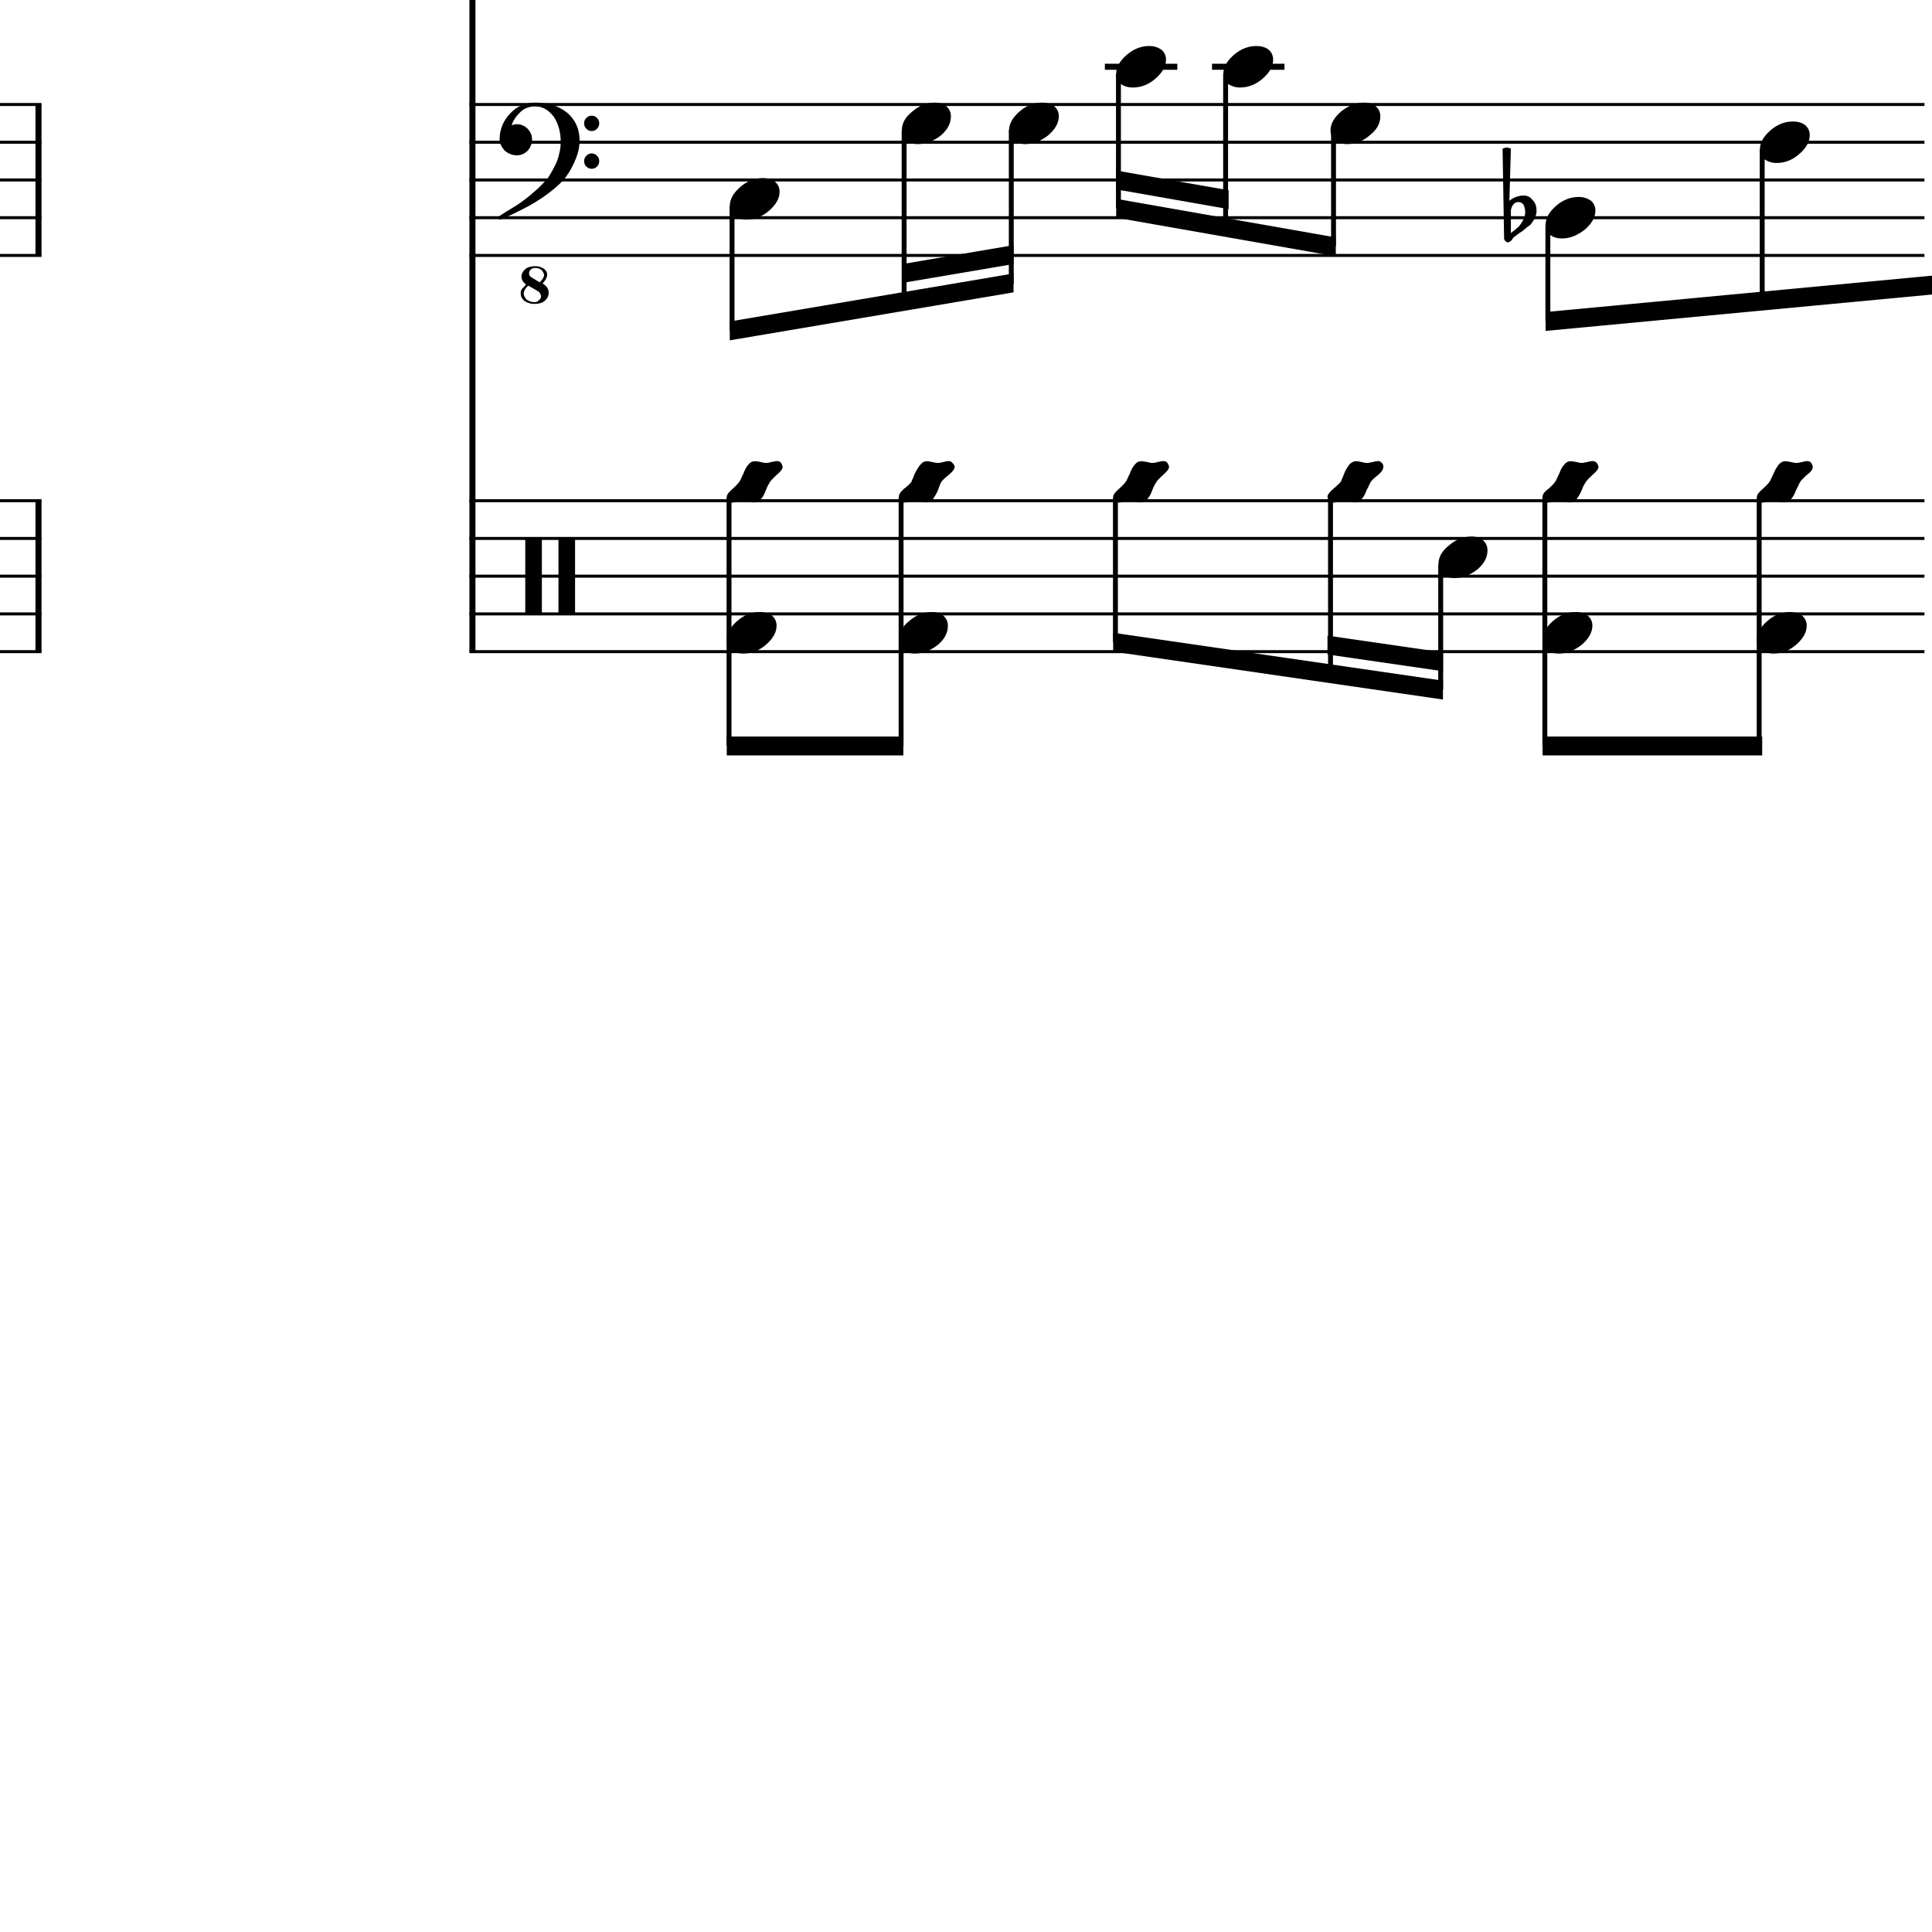 <?xml version="1.0" encoding="UTF-8" standalone="yes"?>
<svg width="256.0px" height="256.0px" xmlns="http://www.w3.org/2000/svg" xmlns:xlink="http://www.w3.org/1999/xlink" version="1.2" baseProfile="tiny">
<path d="M200.2,28.018 L200.2,29.565 C200.2,30.117 200.2,30.555 200.2,30.878 C200.7,30.513 201.0,30.242 201.2,30.065 C201.4,29.857 201.6,29.568 201.8,29.198 C202.0,28.828 202.1,28.461 202.1,28.096 C202.1,27.732 202.0,27.419 201.9,27.159 C201.7,26.899 201.5,26.768 201.2,26.768 C200.9,26.768 200.7,26.888 200.5,27.128 C200.3,27.388 200.2,27.685 200.2,28.018 M199.3,31.596 L199.1,19.706 C199.3,19.602 199.5,19.55 199.6,19.55 C199.8,19.55 200.0,19.602 200.2,19.706 L200.0,26.596 C200.6,26.138 201.2,25.909 201.9,25.909 C202.4,25.909 202.8,26.117 203.1,26.534 C203.5,26.951 203.6,27.43 203.6,27.971 C203.6,28.305 203.5,28.664 203.3,29.05 C203.1,29.393 202.9,29.664 202.7,29.862 C202.5,29.966 202.2,30.227 201.7,30.643 C201.5,30.758 201.3,30.893 201.1,31.05 C200.9,31.206 200.8,31.305 200.7,31.346 C200.6,31.399 200.5,31.503 200.4,31.659 C200.4,31.794 200.2,31.904 200.1,31.987 C200.0,32.07 199.9,32.112 199.8,32.112 C199.7,32.112 199.6,32.065 199.5,31.971 C199.4,31.878 199.3,31.753 199.3,31.596" />
<path d="M239.4,61.096 C239.7,61.096 239.9,61.18 240.0,61.346 C240.1,61.524 240.2,61.701 240.2,61.878 C240.2,62.159 240.0,62.513 239.4,62.94 C238.9,63.399 238.6,63.721 238.5,63.909 C238.4,64.055 238.3,64.388 238.0,64.909 C237.8,65.44 237.6,65.857 237.3,66.159 C237.1,66.44 236.8,66.581 236.4,66.581 C236.3,66.581 236.1,66.544 235.7,66.471 C235.4,66.388 235.1,66.346 235.0,66.346 C234.8,66.346 234.6,66.388 234.2,66.471 C233.9,66.555 233.7,66.596 233.6,66.596 C233.3,66.596 233.1,66.513 233.0,66.346 C232.9,66.149 232.8,65.971 232.8,65.815 C232.8,65.534 233.1,65.18 233.6,64.753 C234.1,64.294 234.4,63.971 234.5,63.784 C234.6,63.69 234.7,63.352 235.0,62.768 C235.2,62.237 235.5,61.826 235.7,61.534 C236.0,61.253 236.2,61.112 236.6,61.112 C236.7,61.112 237.0,61.149 237.3,61.221 C237.6,61.305 237.9,61.346 238.0,61.346 C238.2,61.346 238.4,61.305 238.8,61.221 C239.1,61.138 239.3,61.096 239.4,61.096" />
<path d="M237.2,81.096 C237.8,81.096 238.4,81.258 238.8,81.581 C239.2,81.935 239.4,82.378 239.4,82.909 C239.4,83.805 238.9,84.643 238.0,85.425 C237.1,86.206 236.1,86.596 235.0,86.596 C234.4,86.596 233.9,86.435 233.4,86.112 C233.0,85.758 232.8,85.315 232.8,84.784 C232.8,83.888 233.3,83.05 234.2,82.268 C235.1,81.487 236.1,81.096 237.2,81.096" />
<path d="M237.6,16.096 C238.2,16.096 238.8,16.258 239.2,16.581 C239.6,16.935 239.8,17.378 239.8,17.909 C239.8,18.805 239.3,19.643 238.4,20.425 C237.5,21.206 236.5,21.596 235.4,21.596 C234.8,21.596 234.3,21.435 233.8,21.112 C233.4,20.758 233.2,20.315 233.2,19.784 C233.2,18.888 233.7,18.05 234.6,17.268 C235.5,16.487 236.5,16.096 237.6,16.096" />
<path d="M211.0,61.096 C211.3,61.096 211.4,61.18 211.6,61.346 C211.7,61.524 211.8,61.701 211.8,61.878 C211.8,62.159 211.5,62.513 211.0,62.94 C210.5,63.399 210.2,63.721 210.1,63.909 C210.0,64.055 209.8,64.388 209.6,64.909 C209.4,65.44 209.1,65.857 208.9,66.159 C208.6,66.44 208.3,66.581 208.0,66.581 C207.9,66.581 207.6,66.544 207.3,66.471 C206.9,66.388 206.7,66.346 206.5,66.346 C206.4,66.346 206.1,66.388 205.8,66.471 C205.5,66.555 205.3,66.596 205.1,66.596 C204.9,66.596 204.7,66.513 204.6,66.346 C204.4,66.149 204.4,65.971 204.4,65.815 C204.4,65.534 204.6,65.18 205.2,64.753 C205.7,64.294 206.0,63.971 206.1,63.784 C206.2,63.69 206.3,63.352 206.6,62.768 C206.8,62.237 207.0,61.826 207.3,61.534 C207.5,61.253 207.8,61.112 208.1,61.112 C208.3,61.112 208.5,61.149 208.9,61.221 C209.2,61.305 209.4,61.346 209.6,61.346 C209.7,61.346 210.0,61.305 210.3,61.221 C210.6,61.138 210.9,61.096 211.0,61.096" />
<path d="M208.8,81.096 C209.4,81.096 209.9,81.258 210.4,81.581 C210.8,81.935 211.0,82.378 211.0,82.909 C211.0,83.805 210.5,84.643 209.6,85.425 C208.6,86.206 207.6,86.596 206.6,86.596 C205.9,86.596 205.4,86.435 205.0,86.112 C204.6,85.758 204.4,85.315 204.4,84.784 C204.4,83.888 204.9,83.05 205.8,82.268 C206.7,81.487 207.7,81.096 208.8,81.096" />
<path d="M209.2,26.096 C209.8,26.096 210.3,26.258 210.8,26.581 C211.2,26.935 211.4,27.378 211.4,27.909 C211.4,28.805 210.9,29.643 210.0,30.425 C209.0,31.206 208.0,31.596 207.0,31.596 C206.3,31.596 205.8,31.435 205.4,31.112 C205.0,30.758 204.8,30.315 204.8,29.784 C204.8,28.888 205.3,28.05 206.2,27.268 C207.1,26.487 208.1,26.096 209.2,26.096" />
<path d="M195.0,71.096 C195.6,71.096 196.1,71.258 196.5,71.581 C196.9,71.935 197.1,72.378 197.1,72.909 C197.1,73.805 196.7,74.643 195.8,75.425 C194.8,76.206 193.8,76.596 192.7,76.596 C192.1,76.596 191.6,76.435 191.2,76.112 C190.8,75.758 190.6,75.315 190.6,74.784 C190.6,73.888 191.0,73.05 192.0,72.268 C192.9,71.487 193.9,71.096 195.0,71.096" />
<path d="M182.6,61.096 C182.8,61.096 183.0,61.18 183.1,61.346 C183.3,61.524 183.3,61.701 183.3,61.878 C183.3,62.159 183.1,62.513 182.6,62.94 C182.0,63.399 181.7,63.721 181.6,63.909 C181.5,64.055 181.4,64.388 181.1,64.909 C180.9,65.44 180.7,65.857 180.4,66.159 C180.2,66.44 179.9,66.581 179.5,66.581 C179.4,66.581 179.2,66.544 178.8,66.471 C178.5,66.388 178.3,66.346 178.1,66.346 C177.9,66.346 177.7,66.388 177.4,66.471 C177.1,66.555 176.8,66.596 176.7,66.596 C176.4,66.596 176.2,66.513 176.1,66.346 C176.0,66.149 175.9,65.971 175.9,65.815 C175.9,65.534 176.2,65.18 176.7,64.753 C177.2,64.294 177.6,63.971 177.7,63.784 C177.7,63.69 177.9,63.352 178.1,62.768 C178.3,62.237 178.6,61.826 178.8,61.534 C179.1,61.253 179.4,61.112 179.7,61.112 C179.9,61.112 180.1,61.149 180.4,61.221 C180.7,61.305 181.0,61.346 181.2,61.346 C181.3,61.346 181.5,61.305 181.9,61.221 C182.2,61.138 182.4,61.096 182.6,61.096" />
<path d="M180.7,13.596 C181.4,13.596 181.9,13.758 182.3,14.081 C182.7,14.435 182.9,14.878 182.9,15.409 C182.9,16.305 182.5,17.143 181.5,17.925 C180.6,18.706 179.6,19.096 178.5,19.096 C177.9,19.096 177.4,18.935 177.0,18.612 C176.5,18.258 176.3,17.815 176.3,17.284 C176.3,16.388 176.8,15.55 177.7,14.768 C178.7,13.987 179.7,13.596 180.7,13.596" />
<path d="M166.5,6.096 C167.1,6.096 167.7,6.258 168.1,6.581 C168.5,6.935 168.7,7.378 168.7,7.909 C168.7,8.805 168.2,9.643 167.3,10.425 C166.4,11.206 165.4,11.596 164.3,11.596 C163.7,11.596 163.2,11.435 162.7,11.112 C162.3,10.758 162.1,10.315 162.1,9.784 C162.1,8.888 162.6,8.05 163.5,7.268 C164.4,6.487 165.4,6.096 166.5,6.096" />
<path d="M154.1,61.096 C154.4,61.096 154.6,61.18 154.7,61.346 C154.8,61.524 154.9,61.701 154.9,61.878 C154.9,62.159 154.6,62.513 154.1,62.94 C153.6,63.399 153.3,63.721 153.2,63.909 C153.1,64.055 152.9,64.388 152.7,64.909 C152.5,65.44 152.3,65.857 152.0,66.159 C151.8,66.44 151.4,66.581 151.1,66.581 C151.0,66.581 150.7,66.544 150.4,66.471 C150.1,66.388 149.8,66.346 149.7,66.346 C149.5,66.346 149.3,66.388 148.9,66.471 C148.6,66.555 148.4,66.596 148.3,66.596 C148.0,66.596 147.8,66.513 147.7,66.346 C147.6,66.149 147.5,65.971 147.5,65.815 C147.5,65.534 147.8,65.18 148.3,64.753 C148.8,64.294 149.1,63.971 149.2,63.784 C149.3,63.69 149.4,63.352 149.7,62.768 C149.9,62.237 150.1,61.826 150.4,61.534 C150.6,61.253 150.9,61.112 151.3,61.112 C151.4,61.112 151.6,61.149 152.0,61.221 C152.3,61.305 152.6,61.346 152.7,61.346 C152.9,61.346 153.1,61.305 153.4,61.221 C153.8,61.138 154.0,61.096 154.1,61.096" />
<path d="M152.3,6.096 C152.9,6.096 153.4,6.258 153.9,6.581 C154.3,6.935 154.5,7.378 154.5,7.909 C154.5,8.805 154.0,9.643 153.1,10.425 C152.2,11.206 151.2,11.596 150.1,11.596 C149.5,11.596 148.9,11.435 148.5,11.112 C148.1,10.758 147.9,10.315 147.9,9.784 C147.9,8.888 148.4,8.05 149.3,7.268 C150.2,6.487 151.2,6.096 152.3,6.096" />
<path d="M138.1,13.596 C138.7,13.596 139.2,13.758 139.7,14.081 C140.1,14.435 140.3,14.878 140.3,15.409 C140.3,16.305 139.8,17.143 138.9,17.925 C137.9,18.706 136.9,19.096 135.9,19.096 C135.2,19.096 134.7,18.935 134.3,18.612 C133.9,18.258 133.7,17.815 133.7,17.284 C133.7,16.388 134.2,15.55 135.1,14.768 C136.0,13.987 137.0,13.596 138.1,13.596" />
<path d="M125.7,61.096 C125.9,61.096 126.1,61.18 126.2,61.346 C126.4,61.524 126.5,61.701 126.5,61.878 C126.5,62.159 126.2,62.513 125.7,62.94 C125.1,63.399 124.8,63.721 124.7,63.909 C124.6,64.055 124.5,64.388 124.3,64.909 C124.1,65.44 123.8,65.857 123.6,66.159 C123.3,66.44 123.0,66.581 122.7,66.581 C122.5,66.581 122.3,66.544 122.0,66.471 C121.6,66.388 121.4,66.346 121.2,66.346 C121.1,66.346 120.8,66.388 120.5,66.471 C120.2,66.555 119.9,66.596 119.8,66.596 C119.6,66.596 119.4,66.513 119.2,66.346 C119.1,66.149 119.1,65.971 119.1,65.815 C119.1,65.534 119.3,65.18 119.8,64.753 C120.4,64.294 120.7,63.971 120.8,63.784 C120.8,63.69 121.0,63.352 121.2,62.768 C121.5,62.237 121.7,61.826 122.0,61.534 C122.2,61.253 122.5,61.112 122.8,61.112 C123.0,61.112 123.2,61.149 123.5,61.221 C123.9,61.305 124.1,61.346 124.3,61.346 C124.4,61.346 124.7,61.305 125.0,61.221 C125.3,61.138 125.5,61.096 125.7,61.096" />
<path d="M123.5,81.096 C124.1,81.096 124.6,81.258 125.0,81.581 C125.4,81.935 125.6,82.378 125.6,82.909 C125.6,83.805 125.2,84.643 124.3,85.425 C123.3,86.206 122.3,86.596 121.2,86.596 C120.6,86.596 120.1,86.435 119.7,86.112 C119.3,85.758 119.1,85.315 119.1,84.784 C119.1,83.888 119.5,83.05 120.5,82.268 C121.4,81.487 122.4,81.096 123.5,81.096" />
<path d="M123.9,13.596 C124.5,13.596 125.0,13.758 125.4,14.081 C125.8,14.435 126.0,14.878 126.0,15.409 C126.0,16.305 125.6,17.143 124.7,17.925 C123.7,18.706 122.7,19.096 121.6,19.096 C121.0,19.096 120.5,18.935 120.1,18.612 C119.7,18.258 119.5,17.815 119.5,17.284 C119.5,16.388 119.9,15.55 120.9,14.768 C121.8,13.987 122.8,13.596 123.9,13.596" />
<path d="M102.9,61.096 C103.2,61.096 103.4,61.18 103.5,61.346 C103.6,61.524 103.7,61.701 103.7,61.878 C103.7,62.159 103.4,62.513 102.9,62.94 C102.4,63.399 102.1,63.721 102.0,63.909 C101.9,64.055 101.7,64.388 101.5,64.909 C101.3,65.44 101.1,65.857 100.8,66.159 C100.6,66.44 100.3,66.581 99.9,66.581 C99.8,66.581 99.5,66.544 99.2,66.471 C98.9,66.388 98.6,66.346 98.5,66.346 C98.3,66.346 98.1,66.388 97.7,66.471 C97.4,66.555 97.2,66.596 97.1,66.596 C96.8,66.596 96.6,66.513 96.5,66.346 C96.4,66.149 96.3,65.971 96.3,65.815 C96.3,65.534 96.6,65.18 97.1,64.753 C97.6,64.294 97.9,63.971 98.0,63.784 C98.1,63.69 98.2,63.352 98.5,62.768 C98.7,62.237 98.9,61.826 99.2,61.534 C99.4,61.253 99.7,61.112 100.1,61.112 C100.2,61.112 100.5,61.149 100.8,61.221 C101.1,61.305 101.4,61.346 101.5,61.346 C101.7,61.346 101.9,61.305 102.2,61.221 C102.6,61.138 102.8,61.096 102.9,61.096" />
<path d="M100.7,81.096 C101.3,81.096 101.9,81.258 102.3,81.581 C102.7,81.935 102.9,82.378 102.9,82.909 C102.9,83.805 102.4,84.643 101.5,85.425 C100.6,86.206 99.6,86.596 98.5,86.596 C97.9,86.596 97.3,86.435 96.9,86.112 C96.5,85.758 96.3,85.315 96.3,84.784 C96.3,83.888 96.8,83.05 97.7,82.268 C98.6,81.487 99.6,81.096 100.7,81.096" />
<path d="M101.1,23.596 C101.7,23.596 102.3,23.758 102.7,24.081 C103.1,24.435 103.3,24.878 103.3,25.409 C103.3,26.305 102.8,27.143 101.9,27.925 C101.0,28.706 100.0,29.096 98.9,29.096 C98.3,29.096 97.7,28.935 97.3,28.612 C96.9,28.258 96.7,27.815 96.7,27.284 C96.7,26.388 97.2,25.55 98.1,24.768 C99.0,23.987 100.0,23.596 101.1,23.596" />
<path d="M76.0,81.346 L74.2,81.346 C74.1,81.346 74.0,81.284 74.0,81.159 L74.0,71.534 C74.0,71.409 74.1,71.346 74.2,71.346 L76.0,71.346 C76.2,71.346 76.2,71.409 76.2,71.534 L76.2,81.159 C76.2,81.284 76.2,81.346 76.0,81.346 M71.6,81.346 L69.8,81.346 C69.6,81.346 69.6,81.284 69.6,81.159 L69.6,71.534 C69.6,71.409 69.6,71.346 69.8,71.346 L71.6,71.346 C71.8,71.346 71.8,71.409 71.8,71.534 L71.8,81.159 C71.8,81.284 71.8,81.346 71.6,81.346" />
<path d="M71.5,37.409 C71.9,37.044 72.1,36.706 72.1,36.393 C72.0,36.102 71.9,35.883 71.7,35.737 C71.5,35.581 71.2,35.503 70.9,35.503 C70.7,35.503 70.5,35.576 70.3,35.721 C70.2,35.857 70.1,36.018 70.1,36.206 C70.1,36.445 70.2,36.622 70.4,36.737 L71.5,37.409 M71.9,37.565 C72.4,37.857 72.7,38.263 72.7,38.784 C72.7,38.784 72.7,38.805 72.7,38.846 C72.7,39.242 72.5,39.576 72.2,39.846 C71.9,40.128 71.4,40.268 70.8,40.268 C70.3,40.268 69.9,40.138 69.5,39.878 C69.2,39.638 69.0,39.31 69.0,38.893 C69.0,38.706 69.0,38.539 69.1,38.393 C69.2,38.227 69.3,38.112 69.4,38.05 C69.4,38.05 69.5,37.925 69.7,37.675 C69.3,37.404 69.1,37.055 69.1,36.628 C69.1,36.263 69.3,35.94 69.6,35.659 C69.9,35.399 70.4,35.268 70.9,35.268 C71.3,35.268 71.7,35.367 72.0,35.565 C72.3,35.763 72.5,36.039 72.5,36.393 C72.5,36.727 72.3,37.117 71.9,37.565 M70.0,37.846 C69.6,38.19 69.4,38.539 69.4,38.893 C69.4,39.227 69.6,39.497 69.8,39.706 C70.1,39.925 70.4,40.034 70.8,40.034 C71.1,40.034 71.3,39.951 71.4,39.784 C71.6,39.628 71.7,39.435 71.7,39.206 C71.6,38.925 71.5,38.721 71.3,38.596 L70.0,37.846 M77.7,17.065 C77.5,16.867 77.4,16.625 77.4,16.339 C77.4,16.052 77.5,15.813 77.7,15.62 C77.9,15.427 78.1,15.331 78.4,15.331 C78.7,15.331 78.9,15.427 79.1,15.62 C79.3,15.813 79.4,16.052 79.4,16.339 C79.4,16.625 79.3,16.867 79.1,17.065 C78.9,17.263 78.7,17.362 78.4,17.362 C78.1,17.362 77.9,17.263 77.7,17.065 M77.7,22.073 C77.5,21.88 77.4,21.641 77.4,21.354 C77.4,21.068 77.5,20.826 77.7,20.628 C77.9,20.43 78.1,20.331 78.4,20.331 C78.7,20.331 78.9,20.43 79.1,20.628 C79.3,20.826 79.4,21.068 79.4,21.354 C79.4,21.641 79.3,21.88 79.1,22.073 C78.9,22.266 78.7,22.362 78.4,22.362 C78.1,22.362 77.9,22.266 77.7,22.073 M70.9,13.596 C72.6,13.596 74.0,14.029 75.1,14.893 C76.2,15.81 76.8,17.05 76.8,18.612 C76.8,19.664 76.5,20.628 76.1,21.503 C75.7,22.419 75.2,23.227 74.6,23.925 C73.9,24.643 73.1,25.32 72.2,25.956 C71.3,26.581 70.4,27.143 69.4,27.643 C67.5,28.612 66.4,29.096 66.2,29.096 C66.1,29.096 66.0,29.013 66.0,28.846 C66.0,28.784 66.0,28.727 66.1,28.675 C66.7,28.279 67.5,27.779 68.5,27.175 C69.1,26.768 69.9,26.206 70.7,25.487 C71.5,24.81 72.1,24.175 72.6,23.581 C73.0,22.987 73.4,22.258 73.8,21.393 C74.1,20.518 74.3,19.654 74.3,18.8 C74.3,17.539 74.0,16.44 73.4,15.503 C72.7,14.565 71.9,14.096 70.9,14.096 C70.2,14.096 69.5,14.331 69.0,14.8 C68.5,15.279 68.0,15.883 67.8,16.612 C68.0,16.508 68.3,16.456 68.5,16.456 C69.0,16.456 69.5,16.654 69.9,17.05 C70.3,17.466 70.5,17.94 70.5,18.471 C70.5,19.034 70.3,19.539 69.9,19.987 C69.5,20.383 69.0,20.581 68.5,20.581 C67.9,20.581 67.4,20.383 66.9,19.987 C66.5,19.539 66.2,19.034 66.2,18.471 C66.2,17.128 66.7,15.982 67.6,15.034 C68.5,14.076 69.6,13.596 70.9,13.596" />
<path d="M204.4,97.596 L233.5,97.596 L233.5,100.096 L204.4,100.096 L204.4,97.596" />
<path d="M204.8,41.346 L285.1,33.785 L285.1,36.285 L204.8,43.846 L204.8,41.346" />
<path d="M147.5,83.846 L191.2,90.191 L191.2,92.691 L147.5,86.346 L147.5,83.846" />
<path d="M175.9,84.224 L191.2,86.441 L191.2,88.941 L175.9,86.724 L175.9,84.224" />
<path d="M147.9,26.346 L177.0,31.461 L177.0,33.961 L147.9,28.846 L147.9,26.346" />
<path d="M147.9,22.596 L162.8,25.211 L162.8,27.711 L147.9,25.096 L147.9,22.596" />
<path d="M96.3,97.596 L119.7,97.596 L119.7,100.096 L96.3,100.096 L96.3,97.596" />
<path d="M96.7,42.596 L134.3,36.237 L134.3,38.737 L96.7,45.096 L96.7,42.596" />
<path d="M119.5,35.0 L134.3,32.487 L134.3,34.987 L119.5,37.5 L119.5,35.0" />
<polyline points="0.0,13.846 5.5,13.846" fill="none" stroke="#000000" stroke-width="0.40" />
<polyline points="0.0,18.846 5.5,18.846" fill="none" stroke="#000000" stroke-width="0.40" />
<polyline points="0.0,23.846 5.5,23.846" fill="none" stroke="#000000" stroke-width="0.40" />
<polyline points="0.0,28.846 5.5,28.846" fill="none" stroke="#000000" stroke-width="0.40" />
<polyline points="0.0,33.846 5.5,33.846" fill="none" stroke="#000000" stroke-width="0.40" />
<polyline points="0.0,66.346 5.5,66.346" fill="none" stroke="#000000" stroke-width="0.40" />
<polyline points="0.0,71.346 5.5,71.346" fill="none" stroke="#000000" stroke-width="0.40" />
<polyline points="0.0,76.346 5.5,76.346" fill="none" stroke="#000000" stroke-width="0.40" />
<polyline points="0.0,81.346 5.5,81.346" fill="none" stroke="#000000" stroke-width="0.40" />
<polyline points="0.0,86.346 5.5,86.346" fill="none" stroke="#000000" stroke-width="0.40" />
<polyline points="5.1,66.346 5.1,86.346" fill="" stroke="#000000" stroke-width="0.80" />
<polyline points="5.1,13.846 5.1,33.846" fill="" stroke="#000000" stroke-width="0.80" />
<polyline points="62.2,13.846 255.0,13.846" fill="none" stroke="#000000" stroke-width="0.40" />
<polyline points="62.2,18.846 255.0,18.846" fill="none" stroke="#000000" stroke-width="0.40" />
<polyline points="62.2,23.846 255.0,23.846" fill="none" stroke="#000000" stroke-width="0.40" />
<polyline points="62.2,28.846 255.0,28.846" fill="none" stroke="#000000" stroke-width="0.40" />
<polyline points="62.2,33.846 255.0,33.846" fill="none" stroke="#000000" stroke-width="0.40" />
<polyline points="62.2,66.346 255.0,66.346" fill="none" stroke="#000000" stroke-width="0.40" />
<polyline points="62.2,71.346 255.0,71.346" fill="none" stroke="#000000" stroke-width="0.40" />
<polyline points="62.2,76.346 255.0,76.346" fill="none" stroke="#000000" stroke-width="0.40" />
<polyline points="62.2,81.346 255.0,81.346" fill="none" stroke="#000000" stroke-width="0.40" />
<polyline points="62.2,86.346 255.0,86.346" fill="none" stroke="#000000" stroke-width="0.40" />
<polyline points="62.6,0.0 62.6,86.346" fill="" stroke="#000000" stroke-width="0.80" />
<polyline points="233.1,65.91 233.1,98.846" fill="" stroke="#000000" stroke-width="0.65" />
<polyline points="233.5,19.786 233.5,39.918" fill="" stroke="#000000" stroke-width="0.65" />
<polyline points="204.7,65.91 204.7,98.846" fill="" stroke="#000000" stroke-width="0.65" />
<polyline points="205.1,29.786 205.1,42.596" fill="" stroke="#000000" stroke-width="0.65" />
<polyline points="190.9,74.786 190.9,91.346" fill="" stroke="#000000" stroke-width="0.65" />
<polyline points="176.3,65.91 176.3,89.224" fill="" stroke="#000000" stroke-width="0.65" />
<polyline points="176.7,17.286 176.7,32.596" fill="" stroke="#000000" stroke-width="0.65" />
<polyline points="162.4,9.786 162.4,30.096" fill="" stroke="#000000" stroke-width="0.65" />
<polyline points="147.8,65.91 147.8,85.096" fill="" stroke="#000000" stroke-width="0.65" />
<polyline points="148.2,9.786 148.2,27.596" fill="" stroke="#000000" stroke-width="0.65" />
<polyline points="134.0,17.286 134.0,37.596" fill="" stroke="#000000" stroke-width="0.65" />
<polyline points="119.4,65.91 119.4,98.846" fill="" stroke="#000000" stroke-width="0.65" />
<polyline points="119.8,17.286 119.8,40.0" fill="" stroke="#000000" stroke-width="0.65" />
<polyline points="96.6,65.91 96.6,98.846" fill="" stroke="#000000" stroke-width="0.65" />
<polyline points="97.0,27.286 97.0,43.846" fill="" stroke="#000000" stroke-width="0.65" />
<polyline points="160.6,8.846 170.2,8.846" fill="" stroke="#000000" stroke-width="0.80" />
<polyline points="146.4,8.846 156.0,8.846" fill="" stroke="#000000" stroke-width="0.80" />
</svg>
